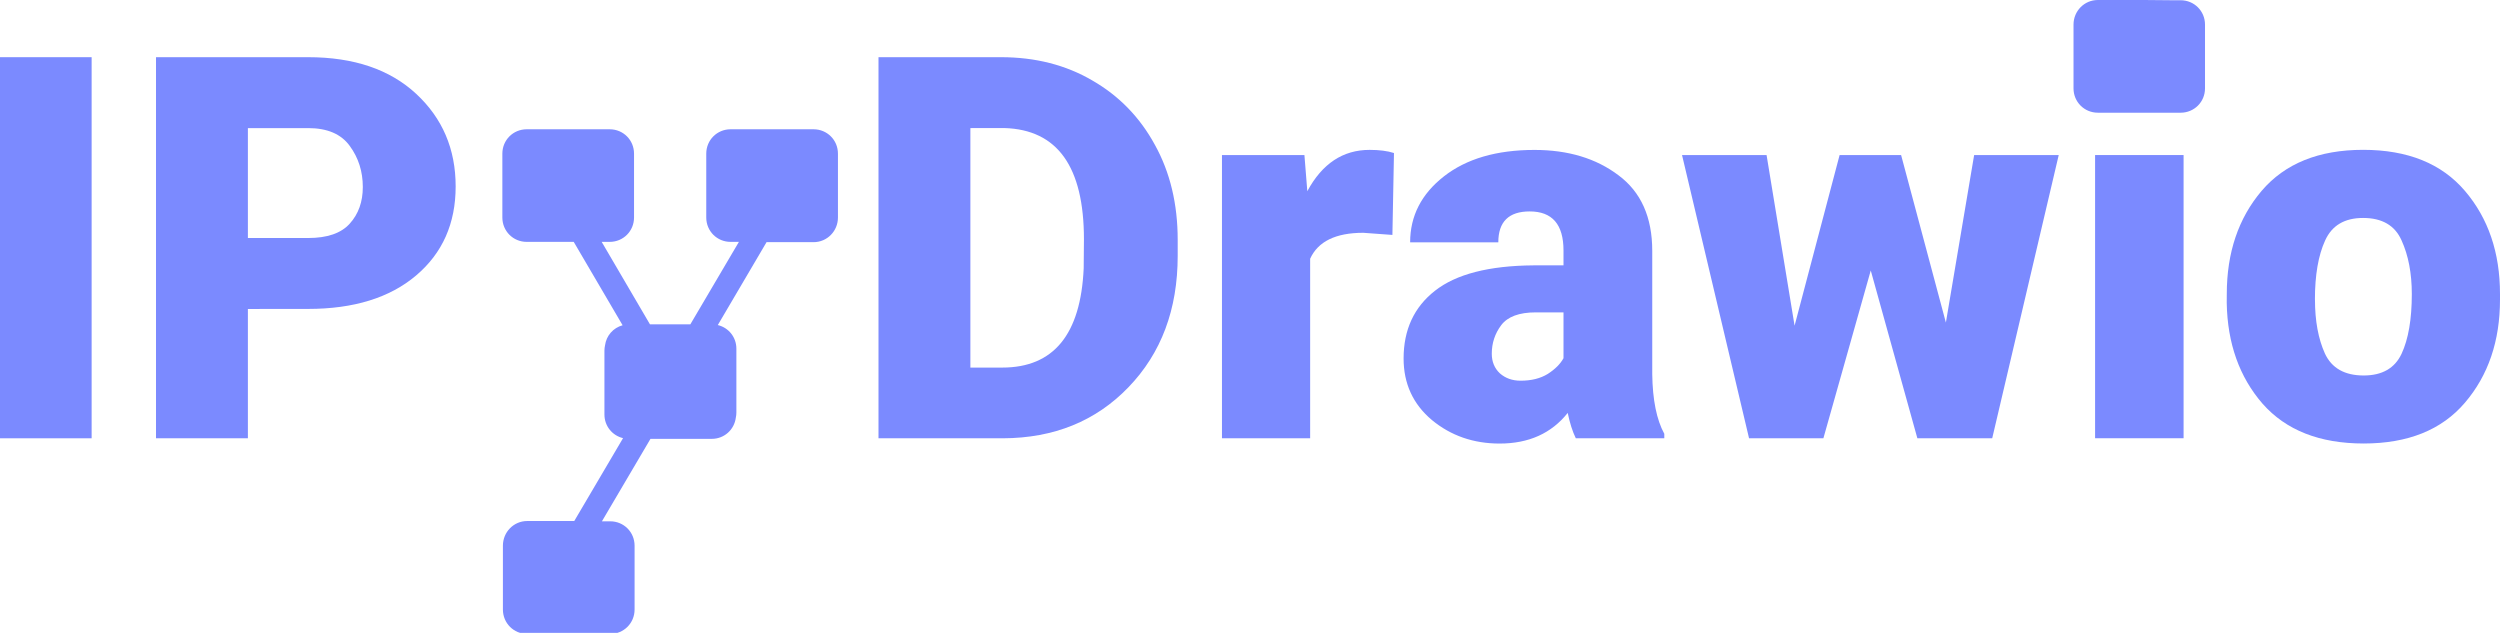 <?xml version="1.0" encoding="UTF-8" standalone="no"?>
<!-- Created with Inkscape (http://www.inkscape.org/) -->

<svg
   xmlns:dc="http://purl.org/dc/elements/1.1/"
   xmlns:cc="http://creativecommons.org/ns#"
   xmlns:rdf="http://www.w3.org/1999/02/22-rdf-syntax-ns#"
   xmlns:svg="http://www.w3.org/2000/svg"
   xmlns="http://www.w3.org/2000/svg"
   xmlns:sodipodi="http://sodipodi.sourceforge.net/DTD/sodipodi-0.dtd"
   xmlns:inkscape="http://www.inkscape.org/namespaces/inkscape"
   width="186.547"
   height="47.226"
   viewBox="0 0 49.357 12.495"
   version="1.1"
   id="svg8"
   inkscape:version="0.92.5 (2060ec1f9f, 2020-04-08)"
   sodipodi:docname="logo.svg">
  <defs
     id="defs2" />
  <sodipodi:namedview
     id="base"
     pagecolor="#ffffff"
     bordercolor="#666666"
     borderopacity="1.0"
     inkscape:pageopacity="0.0"
     inkscape:pageshadow="2"
     inkscape:zoom="7.9195959"
     inkscape:cx="117.53274"
     inkscape:cy="19.069284"
     inkscape:document-units="px"
     inkscape:current-layer="layer1"
     showgrid="true"
     inkscape:window-width="3840"
     inkscape:window-height="2032"
     inkscape:window-x="0"
     inkscape:window-y="54"
     inkscape:window-maximized="1"
     showguides="true"
     inkscape:guide-bbox="true"
     fit-margin-top="0"
     fit-margin-left="0"
     fit-margin-right="0"
     fit-margin-bottom="0"
     units="px">
    <sodipodi:guide
       position="12.047,3.867"
       orientation="0,1"
       id="guide4692"
       inkscape:locked="false" />
    <sodipodi:guide
       position="31.018,11.373"
       orientation="0,1"
       id="guide4971"
       inkscape:locked="false" />
    <sodipodi:guide
       position="-1.8799777e-15,11.366"
       orientation="1,0"
       id="guide4986"
       inkscape:locked="false" />
    <sodipodi:guide
       position="49.373,6.709"
       orientation="1,0"
       id="guide4988"
       inkscape:locked="false" />
    <inkscape:grid
       type="xygrid"
       id="grid5003" />
  </sodipodi:namedview>
  <g
     inkscape:label="Layer 1"
     inkscape:groupmode="layer"
     id="layer1"
     transform="translate(-16.567,-52.49)">
    <g
       aria-label="IP"
       style="font-style:normal;font-variant:normal;font-weight:900;font-stretch:normal;font-size:10.583px;line-height:1.25;font-family:Roboto;-inkscape-font-specification:'Roboto, Heavy';font-variant-ligatures:normal;font-variant-caps:normal;font-variant-numeric:normal;font-feature-settings:normal;text-align:start;letter-spacing:0px;word-spacing:0px;writing-mode:lr-tb;text-anchor:start;opacity:1;vector-effect:none;fill:#7b8aff;fill-opacity:1;stroke-width:0.529;stroke-linecap:butt;stroke-linejoin:miter;stroke-miterlimit:4;stroke-dasharray:none;stroke-dashoffset:0;stroke-opacity:1;stroke:none;paint-order:markers stroke fill"
       id="text817">
      <path
         d="m 18.376,53.619 v 7.524 h -1.809 v -7.524 z"
         style="font-style:normal;font-variant:normal;font-weight:900;font-stretch:normal;font-size:10.583px;font-family:Roboto;-inkscape-font-specification:'Roboto, Heavy';font-variant-ligatures:normal;font-variant-caps:normal;font-variant-numeric:normal;font-feature-settings:normal;text-align:start;writing-mode:lr-tb;text-anchor:start;vector-effect:none;fill:#7b8aff;fill-opacity:1;stroke-width:0.529;stroke-linecap:butt;stroke-linejoin:miter;stroke-miterlimit:4;stroke-dasharray:none;stroke-dashoffset:0;stroke-opacity:1;stroke:none;paint-order:markers stroke fill"
         id="path4800"
         inkscape:connector-curvature="0" />
      <path
         d="m 21.461,58.59 v 2.553 h -1.814 v -7.524 h 3.002 q 1.354,0 2.134,0.723 0.78,0.723 0.78,1.829 0,1.096 -0.78,1.757 -0.78,0.661 -2.134,0.661 z m 0,-3.571 v 2.17 h 1.189 q 0.568,0 0.822,-0.284 0.258,-0.284 0.258,-0.723 0,-0.46 -0.258,-0.811 Q 23.218,55.019 22.65,55.019 Z"
         style="font-style:normal;font-variant:normal;font-weight:900;font-stretch:normal;font-size:10.583px;font-family:Roboto;-inkscape-font-specification:'Roboto, Heavy';font-variant-ligatures:normal;font-variant-caps:normal;font-variant-numeric:normal;font-feature-settings:normal;text-align:start;writing-mode:lr-tb;text-anchor:start;vector-effect:none;fill:#7b8aff;fill-opacity:1;stroke-width:0.529;stroke-linecap:butt;stroke-linejoin:miter;stroke-miterlimit:4;stroke-dasharray:none;stroke-dashoffset:0;stroke-opacity:1;stroke:none;paint-order:markers stroke fill"
         id="path4802"
         inkscape:connector-curvature="0" />
    </g>
    <path
       style="vector-effect:none;fill:#7b8aff;fill-opacity:1;stroke:none;stroke-width:2;stroke-linecap:butt;stroke-linejoin:miter;stroke-miterlimit:4;stroke-dasharray:none;stroke-dashoffset:0;stroke-opacity:1;paint-order:markers stroke fill"
       d="M 39.24 9.631 C 38.23 9.631 37.426 10.435 37.426 11.445 L 37.426 16.207 C 37.426 17.217 38.23 18.02 39.24 18.02 L 42.744 18.02 L 46.385 24.232 C 45.688 24.421 45.17 25.004 45.074 25.736 C 45.048 25.86 45.031 25.988 45.031 26.121 L 45.031 30.881 C 45.031 31.743 45.618 32.451 46.418 32.641 L 42.783 38.816 L 39.279 38.816 C 38.269 38.816 37.467 39.642 37.467 40.652 L 37.467 45.412 C 37.467 46.422 38.269 47.227 39.279 47.227 L 45.463 47.227 C 46.473 47.227 47.277 46.422 47.277 45.412 L 47.277 40.652 C 47.277 39.642 46.473 38.838 45.463 38.838 L 44.844 38.838 L 48.461 32.695 L 53.029 32.695 C 53.96 32.695 54.707 32.01 54.82 31.113 C 54.846 30.992 54.861 30.868 54.861 30.738 L 54.861 25.977 C 54.861 25.115 54.275 24.407 53.477 24.217 L 57.109 18.041 L 60.613 18.041 C 61.623 18.041 62.428 17.217 62.428 16.207 L 62.428 11.445 C 62.428 10.435 61.623 9.631 60.613 9.631 L 54.43 9.631 C 53.42 9.631 52.617 10.435 52.617 11.445 L 52.617 16.207 C 52.617 17.217 53.42 18.02 54.43 18.02 L 55.049 18.02 L 51.432 24.162 L 48.422 24.162 L 44.826 18.02 L 45.424 18.02 C 46.434 18.02 47.236 17.217 47.236 16.207 L 47.236 11.445 C 47.236 10.435 46.434 9.631 45.424 9.631 L 39.24 9.631 z "
       transform="matrix(0.265,0,0,0.265,16.567,52.49)"
       id="path889" />
    <g
       aria-label="Drawio"
       style="font-style:normal;font-variant:normal;font-weight:900;font-stretch:normal;font-size:10.583px;line-height:1.25;font-family:Roboto;-inkscape-font-specification:'Roboto, Heavy';font-variant-ligatures:normal;font-variant-caps:normal;font-variant-numeric:normal;font-feature-settings:normal;text-align:start;letter-spacing:0px;word-spacing:0px;writing-mode:lr-tb;text-anchor:start;opacity:1;vector-effect:none;fill:#7b8aff;fill-opacity:1;stroke-width:0.529;stroke-linecap:butt;stroke-linejoin:miter;stroke-miterlimit:4;stroke-dasharray:none;stroke-dashoffset:0;stroke-opacity:1;stroke:none;paint-order:markers stroke fill"
       id="text4698"
       transform="translate(2.117)">
      <path
         d="m 31.794,61.143 v -7.524 h 2.418 q 1.018,0 1.804,0.46 0.791,0.455 1.235,1.271 0.45,0.811 0.45,1.876 v 0.315 q 0,1.586 -0.972,2.594 -0.966,1.003 -2.48,1.008 z M 33.608,55.019 v 4.728 h 0.63 q 1.519,0 1.607,-1.959 l 0.005,-0.574 q 0,-2.15 -1.571,-2.196 z"
         style="font-style:normal;font-variant:normal;font-weight:900;font-stretch:normal;font-size:10.583px;font-family:Roboto;-inkscape-font-specification:'Roboto, Heavy';font-variant-ligatures:normal;font-variant-caps:normal;font-variant-numeric:normal;font-feature-settings:normal;text-align:start;writing-mode:lr-tb;text-anchor:start;vector-effect:none;fill:#7b8aff;fill-opacity:1;stroke-width:0.529;stroke-linecap:butt;stroke-linejoin:miter;stroke-miterlimit:4;stroke-dasharray:none;stroke-dashoffset:0;stroke-opacity:1;stroke:none;paint-order:markers stroke fill"
         id="path4730"
         inkscape:connector-curvature="0" />
      <path
         d="m 41.365,57.086 q -0.816,0 -1.049,0.512 v 3.545 h -1.741 v -5.591 h 1.628 l 0.057,0.713 q 0.439,-0.816 1.23,-0.816 0.289,0 0.481,0.062 l -0.031,1.617 z"
         style="font-style:normal;font-variant:normal;font-weight:900;font-stretch:normal;font-size:10.583px;font-family:Roboto;-inkscape-font-specification:'Roboto, Heavy';font-variant-ligatures:normal;font-variant-caps:normal;font-variant-numeric:normal;font-feature-settings:normal;text-align:start;writing-mode:lr-tb;text-anchor:start;vector-effect:none;fill:#7b8aff;fill-opacity:1;stroke-width:0.529;stroke-linecap:butt;stroke-linejoin:miter;stroke-miterlimit:4;stroke-dasharray:none;stroke-dashoffset:0;stroke-opacity:1;stroke:none;paint-order:markers stroke fill"
         id="path4732"
         inkscape:connector-curvature="0" />
      <path
         d="m 45.561,61.143 q -0.098,-0.202 -0.16,-0.501 -0.481,0.605 -1.344,0.605 -0.775,0 -1.338,-0.465 -0.558,-0.47 -0.558,-1.214 0,-0.853 0.62,-1.338 0.625,-0.491 1.943,-0.501 h 0.594 v -0.295 q 0,-0.77 -0.667,-0.77 -0.62,0 -0.62,0.61 H 42.29 q 0,-0.78 0.667,-1.302 0.667,-0.522 1.788,-0.522 0.997,0 1.659,0.501 Q 47.07,56.445 47.07,57.443 v 2.434 q 0.01,0.76 0.238,1.178 v 0.088 z m -1.09,-1.137 q 0.32,0 0.537,-0.134 0.217,-0.14 0.31,-0.31 V 58.657 h -0.548 q -0.491,0 -0.682,0.253 -0.186,0.248 -0.186,0.563 0,0.238 0.16,0.388 0.165,0.145 0.408,0.145 z"
         style="font-style:normal;font-variant:normal;font-weight:900;font-stretch:normal;font-size:10.583px;font-family:Roboto;-inkscape-font-specification:'Roboto, Heavy';font-variant-ligatures:normal;font-variant-caps:normal;font-variant-numeric:normal;font-feature-settings:normal;text-align:start;writing-mode:lr-tb;text-anchor:start;vector-effect:none;fill:#7b8aff;fill-opacity:1;stroke-width:0.529;stroke-linecap:butt;stroke-linejoin:miter;stroke-miterlimit:4;stroke-dasharray:none;stroke-dashoffset:0;stroke-opacity:1;stroke:none;paint-order:markers stroke fill"
         id="path4734"
         inkscape:connector-curvature="0" />
      <path
         d="m 55.095,55.551 -1.313,5.591 h -1.478 l -0.92,-3.312 -0.935,3.312 h -1.468 l -1.323,-5.591 h 1.669 l 0.553,3.369 0.889,-3.369 h 1.214 l 0.884,3.307 0.558,-3.307 z"
         style="font-style:normal;font-variant:normal;font-weight:900;font-stretch:normal;font-size:10.583px;font-family:Roboto;-inkscape-font-specification:'Roboto, Heavy';font-variant-ligatures:normal;font-variant-caps:normal;font-variant-numeric:normal;font-feature-settings:normal;text-align:start;writing-mode:lr-tb;text-anchor:start;vector-effect:none;fill:#7b8aff;fill-opacity:1;stroke-width:0.529;stroke-linecap:butt;stroke-linejoin:miter;stroke-miterlimit:4;stroke-dasharray:none;stroke-dashoffset:0;stroke-opacity:1;stroke:none;paint-order:markers stroke fill"
         id="path4736"
         inkscape:connector-curvature="0" />
      <path
         d="m 57.56,55.551 v 5.591 h -1.747 v -5.591 z"
         style="font-style:normal;font-variant:normal;font-weight:900;font-stretch:normal;font-size:10.583px;font-family:Roboto;-inkscape-font-specification:'Roboto, Heavy';font-variant-ligatures:normal;font-variant-caps:normal;font-variant-numeric:normal;font-feature-settings:normal;text-align:start;writing-mode:lr-tb;text-anchor:start;vector-effect:none;fill:#7b8aff;fill-opacity:1;stroke-width:0.529;stroke-linecap:butt;stroke-linejoin:miter;stroke-miterlimit:4;stroke-dasharray:none;stroke-dashoffset:0;stroke-opacity:1;stroke:none;paint-order:markers stroke fill"
         id="path4738"
         inkscape:connector-curvature="0"
         sodipodi:nodetypes="ccccc" />
      <path
         d="m 58.413,58.295 q 0,-1.225 0.687,-2.036 0.692,-0.811 2.005,-0.811 1.318,0 2.01,0.811 0.692,0.811 0.692,2.036 v 0.109 q 0,1.225 -0.692,2.036 -0.687,0.806 -2,0.806 -1.302,0 -1.995,-0.785 -0.687,-0.791 -0.708,-1.99 z m 1.741,0.109 q 0,0.63 0.196,1.065 0.202,0.434 0.765,0.434 0.548,0 0.749,-0.429 0.202,-0.434 0.202,-1.178 0,-0.615 -0.202,-1.059 -0.196,-0.444 -0.76,-0.444 -0.548,0 -0.749,0.444 -0.202,0.439 -0.202,1.168 z"
         style="font-style:normal;font-variant:normal;font-weight:900;font-stretch:normal;font-size:10.583px;font-family:Roboto;-inkscape-font-specification:'Roboto, Heavy';font-variant-ligatures:normal;font-variant-caps:normal;font-variant-numeric:normal;font-feature-settings:normal;text-align:start;writing-mode:lr-tb;text-anchor:start;vector-effect:none;fill:#7b8aff;fill-opacity:1;stroke-width:0.529;stroke-linecap:butt;stroke-linejoin:miter;stroke-miterlimit:4;stroke-dasharray:none;stroke-dashoffset:0;stroke-opacity:1;stroke:none;paint-order:markers stroke fill"
         id="path4740"
         inkscape:connector-curvature="0" />
    </g>
    <path
       sodipodi:nodetypes="sccssssssss"
       id="path4977"
       d="m 57.984,52.49 h 0.927 l 0.545,0.005 h 0.164 c 0.267,0 0.48,0.213 0.48,0.48 v 1.26 c 0,0.267 -0.213,0.48 -0.48,0.48 H 57.984 c -0.267,0 -0.48,-0.213 -0.48,-0.48 v -1.26 c 0,-0.267 0.213,-0.485 0.48,-0.485 z"
       inkscape:connector-curvature="0"
       style="vector-effect:none;fill:#7b8aff;fill-opacity:1;stroke-width:0.529;stroke-linecap:butt;stroke-linejoin:miter;stroke-miterlimit:4;stroke-dasharray:none;stroke-dashoffset:0;stroke-opacity:1;stroke:none;paint-order:markers stroke fill" />
  </g>
</svg>
